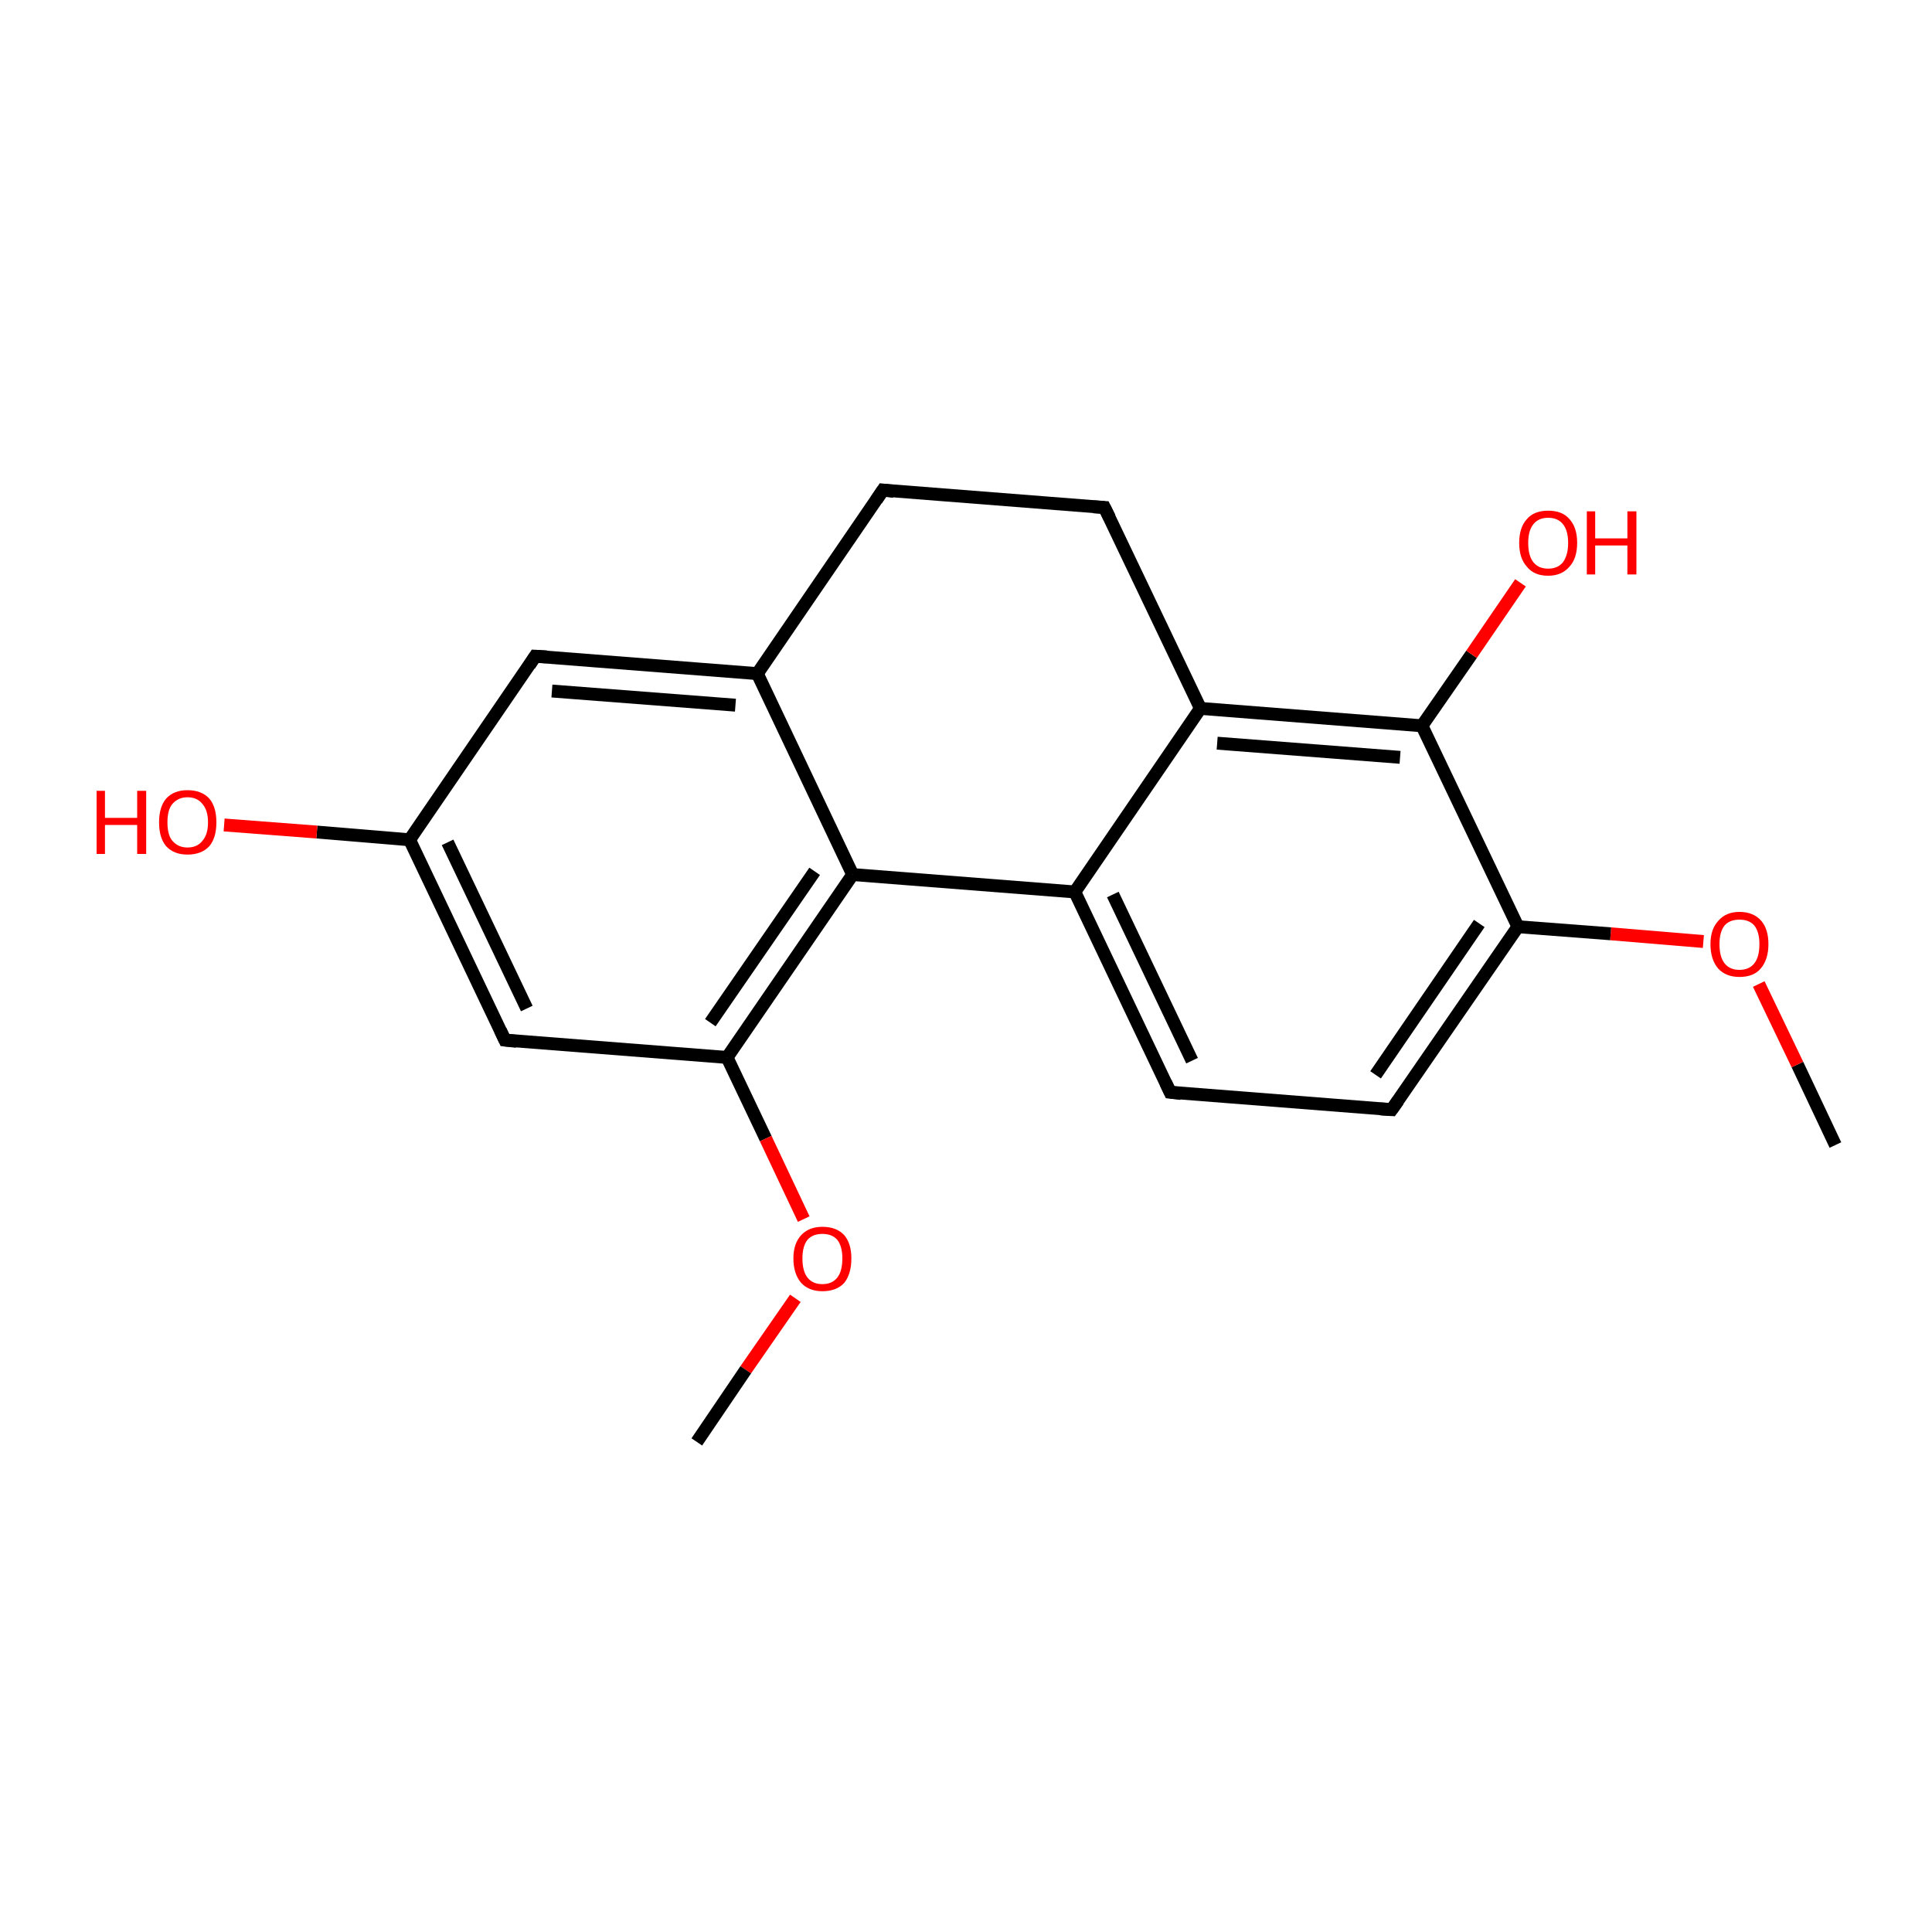 <?xml version='1.0' encoding='iso-8859-1'?>
<svg version='1.1' baseProfile='full'
              xmlns='http://www.w3.org/2000/svg'
                      xmlns:rdkit='http://www.rdkit.org/xml'
                      xmlns:xlink='http://www.w3.org/1999/xlink'
                  xml:space='preserve'
width='300px' height='300px' viewBox='0 0 300 300'>
<!-- END OF HEADER -->
<rect style='opacity:1.0;fill:#FFFFFF;stroke:none' width='300.0' height='300.0' x='0.0' y='0.0'> </rect>
<path class='bond-0 atom-0 atom-1' d='M 285.0,177.8 L 279.1,165.3' style='fill:none;fill-rule:evenodd;stroke:#000000;stroke-width:2.0px;stroke-linecap:butt;stroke-linejoin:miter;stroke-opacity:1' />
<path class='bond-0 atom-0 atom-1' d='M 279.1,165.3 L 273.1,152.8' style='fill:none;fill-rule:evenodd;stroke:#FF0000;stroke-width:2.0px;stroke-linecap:butt;stroke-linejoin:miter;stroke-opacity:1' />
<path class='bond-1 atom-1 atom-2' d='M 264.5,146.2 L 250.1,145.0' style='fill:none;fill-rule:evenodd;stroke:#FF0000;stroke-width:2.0px;stroke-linecap:butt;stroke-linejoin:miter;stroke-opacity:1' />
<path class='bond-1 atom-1 atom-2' d='M 250.1,145.0 L 235.7,143.9' style='fill:none;fill-rule:evenodd;stroke:#000000;stroke-width:2.0px;stroke-linecap:butt;stroke-linejoin:miter;stroke-opacity:1' />
<path class='bond-2 atom-2 atom-3' d='M 235.7,143.9 L 216.1,172.3' style='fill:none;fill-rule:evenodd;stroke:#000000;stroke-width:2.0px;stroke-linecap:butt;stroke-linejoin:miter;stroke-opacity:1' />
<path class='bond-2 atom-2 atom-3' d='M 229.7,143.4 L 213.6,166.9' style='fill:none;fill-rule:evenodd;stroke:#000000;stroke-width:2.0px;stroke-linecap:butt;stroke-linejoin:miter;stroke-opacity:1' />
<path class='bond-3 atom-3 atom-4' d='M 216.1,172.3 L 181.7,169.6' style='fill:none;fill-rule:evenodd;stroke:#000000;stroke-width:2.0px;stroke-linecap:butt;stroke-linejoin:miter;stroke-opacity:1' />
<path class='bond-4 atom-4 atom-5' d='M 181.7,169.6 L 166.9,138.5' style='fill:none;fill-rule:evenodd;stroke:#000000;stroke-width:2.0px;stroke-linecap:butt;stroke-linejoin:miter;stroke-opacity:1' />
<path class='bond-4 atom-4 atom-5' d='M 185.1,164.7 L 172.8,138.9' style='fill:none;fill-rule:evenodd;stroke:#000000;stroke-width:2.0px;stroke-linecap:butt;stroke-linejoin:miter;stroke-opacity:1' />
<path class='bond-5 atom-5 atom-6' d='M 166.9,138.5 L 186.4,110.0' style='fill:none;fill-rule:evenodd;stroke:#000000;stroke-width:2.0px;stroke-linecap:butt;stroke-linejoin:miter;stroke-opacity:1' />
<path class='bond-6 atom-6 atom-7' d='M 186.4,110.0 L 220.8,112.7' style='fill:none;fill-rule:evenodd;stroke:#000000;stroke-width:2.0px;stroke-linecap:butt;stroke-linejoin:miter;stroke-opacity:1' />
<path class='bond-6 atom-6 atom-7' d='M 189.0,115.4 L 217.4,117.6' style='fill:none;fill-rule:evenodd;stroke:#000000;stroke-width:2.0px;stroke-linecap:butt;stroke-linejoin:miter;stroke-opacity:1' />
<path class='bond-7 atom-7 atom-8' d='M 220.8,112.7 L 228.5,101.6' style='fill:none;fill-rule:evenodd;stroke:#000000;stroke-width:2.0px;stroke-linecap:butt;stroke-linejoin:miter;stroke-opacity:1' />
<path class='bond-7 atom-7 atom-8' d='M 228.5,101.6 L 236.1,90.5' style='fill:none;fill-rule:evenodd;stroke:#FF0000;stroke-width:2.0px;stroke-linecap:butt;stroke-linejoin:miter;stroke-opacity:1' />
<path class='bond-8 atom-6 atom-9' d='M 186.4,110.0 L 171.5,78.8' style='fill:none;fill-rule:evenodd;stroke:#000000;stroke-width:2.0px;stroke-linecap:butt;stroke-linejoin:miter;stroke-opacity:1' />
<path class='bond-9 atom-9 atom-10' d='M 171.5,78.8 L 137.1,76.1' style='fill:none;fill-rule:evenodd;stroke:#000000;stroke-width:2.0px;stroke-linecap:butt;stroke-linejoin:miter;stroke-opacity:1' />
<path class='bond-10 atom-10 atom-11' d='M 137.1,76.1 L 117.6,104.6' style='fill:none;fill-rule:evenodd;stroke:#000000;stroke-width:2.0px;stroke-linecap:butt;stroke-linejoin:miter;stroke-opacity:1' />
<path class='bond-11 atom-11 atom-12' d='M 117.6,104.6 L 83.1,101.9' style='fill:none;fill-rule:evenodd;stroke:#000000;stroke-width:2.0px;stroke-linecap:butt;stroke-linejoin:miter;stroke-opacity:1' />
<path class='bond-11 atom-11 atom-12' d='M 114.2,109.5 L 85.7,107.3' style='fill:none;fill-rule:evenodd;stroke:#000000;stroke-width:2.0px;stroke-linecap:butt;stroke-linejoin:miter;stroke-opacity:1' />
<path class='bond-12 atom-12 atom-13' d='M 83.1,101.9 L 63.6,130.4' style='fill:none;fill-rule:evenodd;stroke:#000000;stroke-width:2.0px;stroke-linecap:butt;stroke-linejoin:miter;stroke-opacity:1' />
<path class='bond-13 atom-13 atom-14' d='M 63.6,130.4 L 49.2,129.2' style='fill:none;fill-rule:evenodd;stroke:#000000;stroke-width:2.0px;stroke-linecap:butt;stroke-linejoin:miter;stroke-opacity:1' />
<path class='bond-13 atom-13 atom-14' d='M 49.2,129.2 L 34.8,128.1' style='fill:none;fill-rule:evenodd;stroke:#FF0000;stroke-width:2.0px;stroke-linecap:butt;stroke-linejoin:miter;stroke-opacity:1' />
<path class='bond-14 atom-13 atom-15' d='M 63.6,130.4 L 78.4,161.5' style='fill:none;fill-rule:evenodd;stroke:#000000;stroke-width:2.0px;stroke-linecap:butt;stroke-linejoin:miter;stroke-opacity:1' />
<path class='bond-14 atom-13 atom-15' d='M 69.5,130.8 L 81.8,156.6' style='fill:none;fill-rule:evenodd;stroke:#000000;stroke-width:2.0px;stroke-linecap:butt;stroke-linejoin:miter;stroke-opacity:1' />
<path class='bond-15 atom-15 atom-16' d='M 78.4,161.5 L 112.9,164.2' style='fill:none;fill-rule:evenodd;stroke:#000000;stroke-width:2.0px;stroke-linecap:butt;stroke-linejoin:miter;stroke-opacity:1' />
<path class='bond-16 atom-16 atom-17' d='M 112.9,164.2 L 118.9,176.8' style='fill:none;fill-rule:evenodd;stroke:#000000;stroke-width:2.0px;stroke-linecap:butt;stroke-linejoin:miter;stroke-opacity:1' />
<path class='bond-16 atom-16 atom-17' d='M 118.9,176.8 L 124.8,189.3' style='fill:none;fill-rule:evenodd;stroke:#FF0000;stroke-width:2.0px;stroke-linecap:butt;stroke-linejoin:miter;stroke-opacity:1' />
<path class='bond-17 atom-17 atom-18' d='M 123.5,201.6 L 115.8,212.7' style='fill:none;fill-rule:evenodd;stroke:#FF0000;stroke-width:2.0px;stroke-linecap:butt;stroke-linejoin:miter;stroke-opacity:1' />
<path class='bond-17 atom-17 atom-18' d='M 115.8,212.7 L 108.2,223.9' style='fill:none;fill-rule:evenodd;stroke:#000000;stroke-width:2.0px;stroke-linecap:butt;stroke-linejoin:miter;stroke-opacity:1' />
<path class='bond-18 atom-16 atom-19' d='M 112.9,164.2 L 132.4,135.8' style='fill:none;fill-rule:evenodd;stroke:#000000;stroke-width:2.0px;stroke-linecap:butt;stroke-linejoin:miter;stroke-opacity:1' />
<path class='bond-18 atom-16 atom-19' d='M 110.3,158.8 L 126.5,135.3' style='fill:none;fill-rule:evenodd;stroke:#000000;stroke-width:2.0px;stroke-linecap:butt;stroke-linejoin:miter;stroke-opacity:1' />
<path class='bond-19 atom-7 atom-2' d='M 220.8,112.7 L 235.7,143.9' style='fill:none;fill-rule:evenodd;stroke:#000000;stroke-width:2.0px;stroke-linecap:butt;stroke-linejoin:miter;stroke-opacity:1' />
<path class='bond-20 atom-19 atom-11' d='M 132.4,135.8 L 117.6,104.6' style='fill:none;fill-rule:evenodd;stroke:#000000;stroke-width:2.0px;stroke-linecap:butt;stroke-linejoin:miter;stroke-opacity:1' />
<path class='bond-21 atom-19 atom-5' d='M 132.4,135.8 L 166.9,138.5' style='fill:none;fill-rule:evenodd;stroke:#000000;stroke-width:2.0px;stroke-linecap:butt;stroke-linejoin:miter;stroke-opacity:1' />
<path d='M 217.1,170.9 L 216.1,172.3 L 214.4,172.2' style='fill:none;stroke:#000000;stroke-width:2.0px;stroke-linecap:butt;stroke-linejoin:miter;stroke-miterlimit:10;stroke-opacity:1;' />
<path d='M 183.4,169.8 L 181.7,169.6 L 181.0,168.1' style='fill:none;stroke:#000000;stroke-width:2.0px;stroke-linecap:butt;stroke-linejoin:miter;stroke-miterlimit:10;stroke-opacity:1;' />
<path d='M 172.3,80.4 L 171.5,78.8 L 169.8,78.7' style='fill:none;stroke:#000000;stroke-width:2.0px;stroke-linecap:butt;stroke-linejoin:miter;stroke-miterlimit:10;stroke-opacity:1;' />
<path d='M 138.8,76.3 L 137.1,76.1 L 136.1,77.6' style='fill:none;stroke:#000000;stroke-width:2.0px;stroke-linecap:butt;stroke-linejoin:miter;stroke-miterlimit:10;stroke-opacity:1;' />
<path d='M 84.9,102.0 L 83.1,101.9 L 82.2,103.3' style='fill:none;stroke:#000000;stroke-width:2.0px;stroke-linecap:butt;stroke-linejoin:miter;stroke-miterlimit:10;stroke-opacity:1;' />
<path d='M 77.7,160.0 L 78.4,161.5 L 80.2,161.7' style='fill:none;stroke:#000000;stroke-width:2.0px;stroke-linecap:butt;stroke-linejoin:miter;stroke-miterlimit:10;stroke-opacity:1;' />
<path class='atom-1' d='M 265.6 146.6
Q 265.6 144.3, 266.8 143.0
Q 268.0 141.6, 270.1 141.6
Q 272.3 141.6, 273.5 143.0
Q 274.6 144.3, 274.6 146.6
Q 274.6 149.0, 273.4 150.4
Q 272.3 151.7, 270.1 151.7
Q 268.0 151.7, 266.8 150.4
Q 265.6 149.0, 265.6 146.6
M 270.1 150.6
Q 271.6 150.6, 272.4 149.6
Q 273.2 148.6, 273.2 146.6
Q 273.2 144.7, 272.4 143.7
Q 271.6 142.8, 270.1 142.8
Q 268.6 142.8, 267.8 143.7
Q 267.0 144.7, 267.0 146.6
Q 267.0 148.6, 267.8 149.6
Q 268.6 150.6, 270.1 150.6
' fill='#FF0000'/>
<path class='atom-8' d='M 235.9 84.3
Q 235.9 81.9, 237.1 80.6
Q 238.2 79.3, 240.4 79.3
Q 242.6 79.3, 243.7 80.6
Q 244.9 81.9, 244.9 84.3
Q 244.9 86.7, 243.7 88.0
Q 242.5 89.4, 240.4 89.4
Q 238.2 89.4, 237.1 88.0
Q 235.9 86.7, 235.9 84.3
M 240.4 88.3
Q 241.9 88.3, 242.7 87.3
Q 243.5 86.2, 243.5 84.3
Q 243.5 82.4, 242.7 81.4
Q 241.9 80.4, 240.4 80.4
Q 238.9 80.4, 238.1 81.4
Q 237.3 82.4, 237.3 84.3
Q 237.3 86.3, 238.1 87.3
Q 238.9 88.3, 240.4 88.3
' fill='#FF0000'/>
<path class='atom-8' d='M 246.4 79.4
L 247.7 79.4
L 247.7 83.6
L 252.7 83.6
L 252.7 79.4
L 254.1 79.4
L 254.1 89.2
L 252.7 89.2
L 252.7 84.7
L 247.7 84.7
L 247.7 89.2
L 246.4 89.2
L 246.4 79.4
' fill='#FF0000'/>
<path class='atom-14' d='M 15.0 122.8
L 16.3 122.8
L 16.3 127.0
L 21.3 127.0
L 21.3 122.8
L 22.7 122.8
L 22.7 132.6
L 21.3 132.6
L 21.3 128.1
L 16.3 128.1
L 16.3 132.6
L 15.0 132.6
L 15.0 122.8
' fill='#FF0000'/>
<path class='atom-14' d='M 24.7 127.7
Q 24.7 125.3, 25.8 124.0
Q 27.0 122.7, 29.1 122.7
Q 31.3 122.7, 32.5 124.0
Q 33.6 125.3, 33.6 127.7
Q 33.6 130.1, 32.5 131.4
Q 31.3 132.7, 29.1 132.7
Q 27.0 132.7, 25.8 131.4
Q 24.7 130.1, 24.7 127.7
M 29.1 131.6
Q 30.6 131.6, 31.4 130.6
Q 32.3 129.6, 32.3 127.7
Q 32.3 125.8, 31.4 124.8
Q 30.6 123.8, 29.1 123.8
Q 27.7 123.8, 26.8 124.8
Q 26.0 125.7, 26.0 127.7
Q 26.0 129.7, 26.8 130.6
Q 27.7 131.6, 29.1 131.6
' fill='#FF0000'/>
<path class='atom-17' d='M 123.2 195.4
Q 123.2 193.1, 124.4 191.8
Q 125.6 190.5, 127.7 190.5
Q 129.9 190.5, 131.1 191.8
Q 132.2 193.1, 132.2 195.4
Q 132.2 197.8, 131.1 199.2
Q 129.9 200.5, 127.7 200.5
Q 125.6 200.5, 124.4 199.2
Q 123.2 197.8, 123.2 195.4
M 127.7 199.4
Q 129.2 199.4, 130.0 198.4
Q 130.8 197.4, 130.8 195.4
Q 130.8 193.5, 130.0 192.5
Q 129.2 191.6, 127.7 191.6
Q 126.2 191.6, 125.4 192.5
Q 124.6 193.5, 124.6 195.4
Q 124.6 197.4, 125.4 198.4
Q 126.2 199.4, 127.7 199.4
' fill='#FF0000'/>
</svg>
